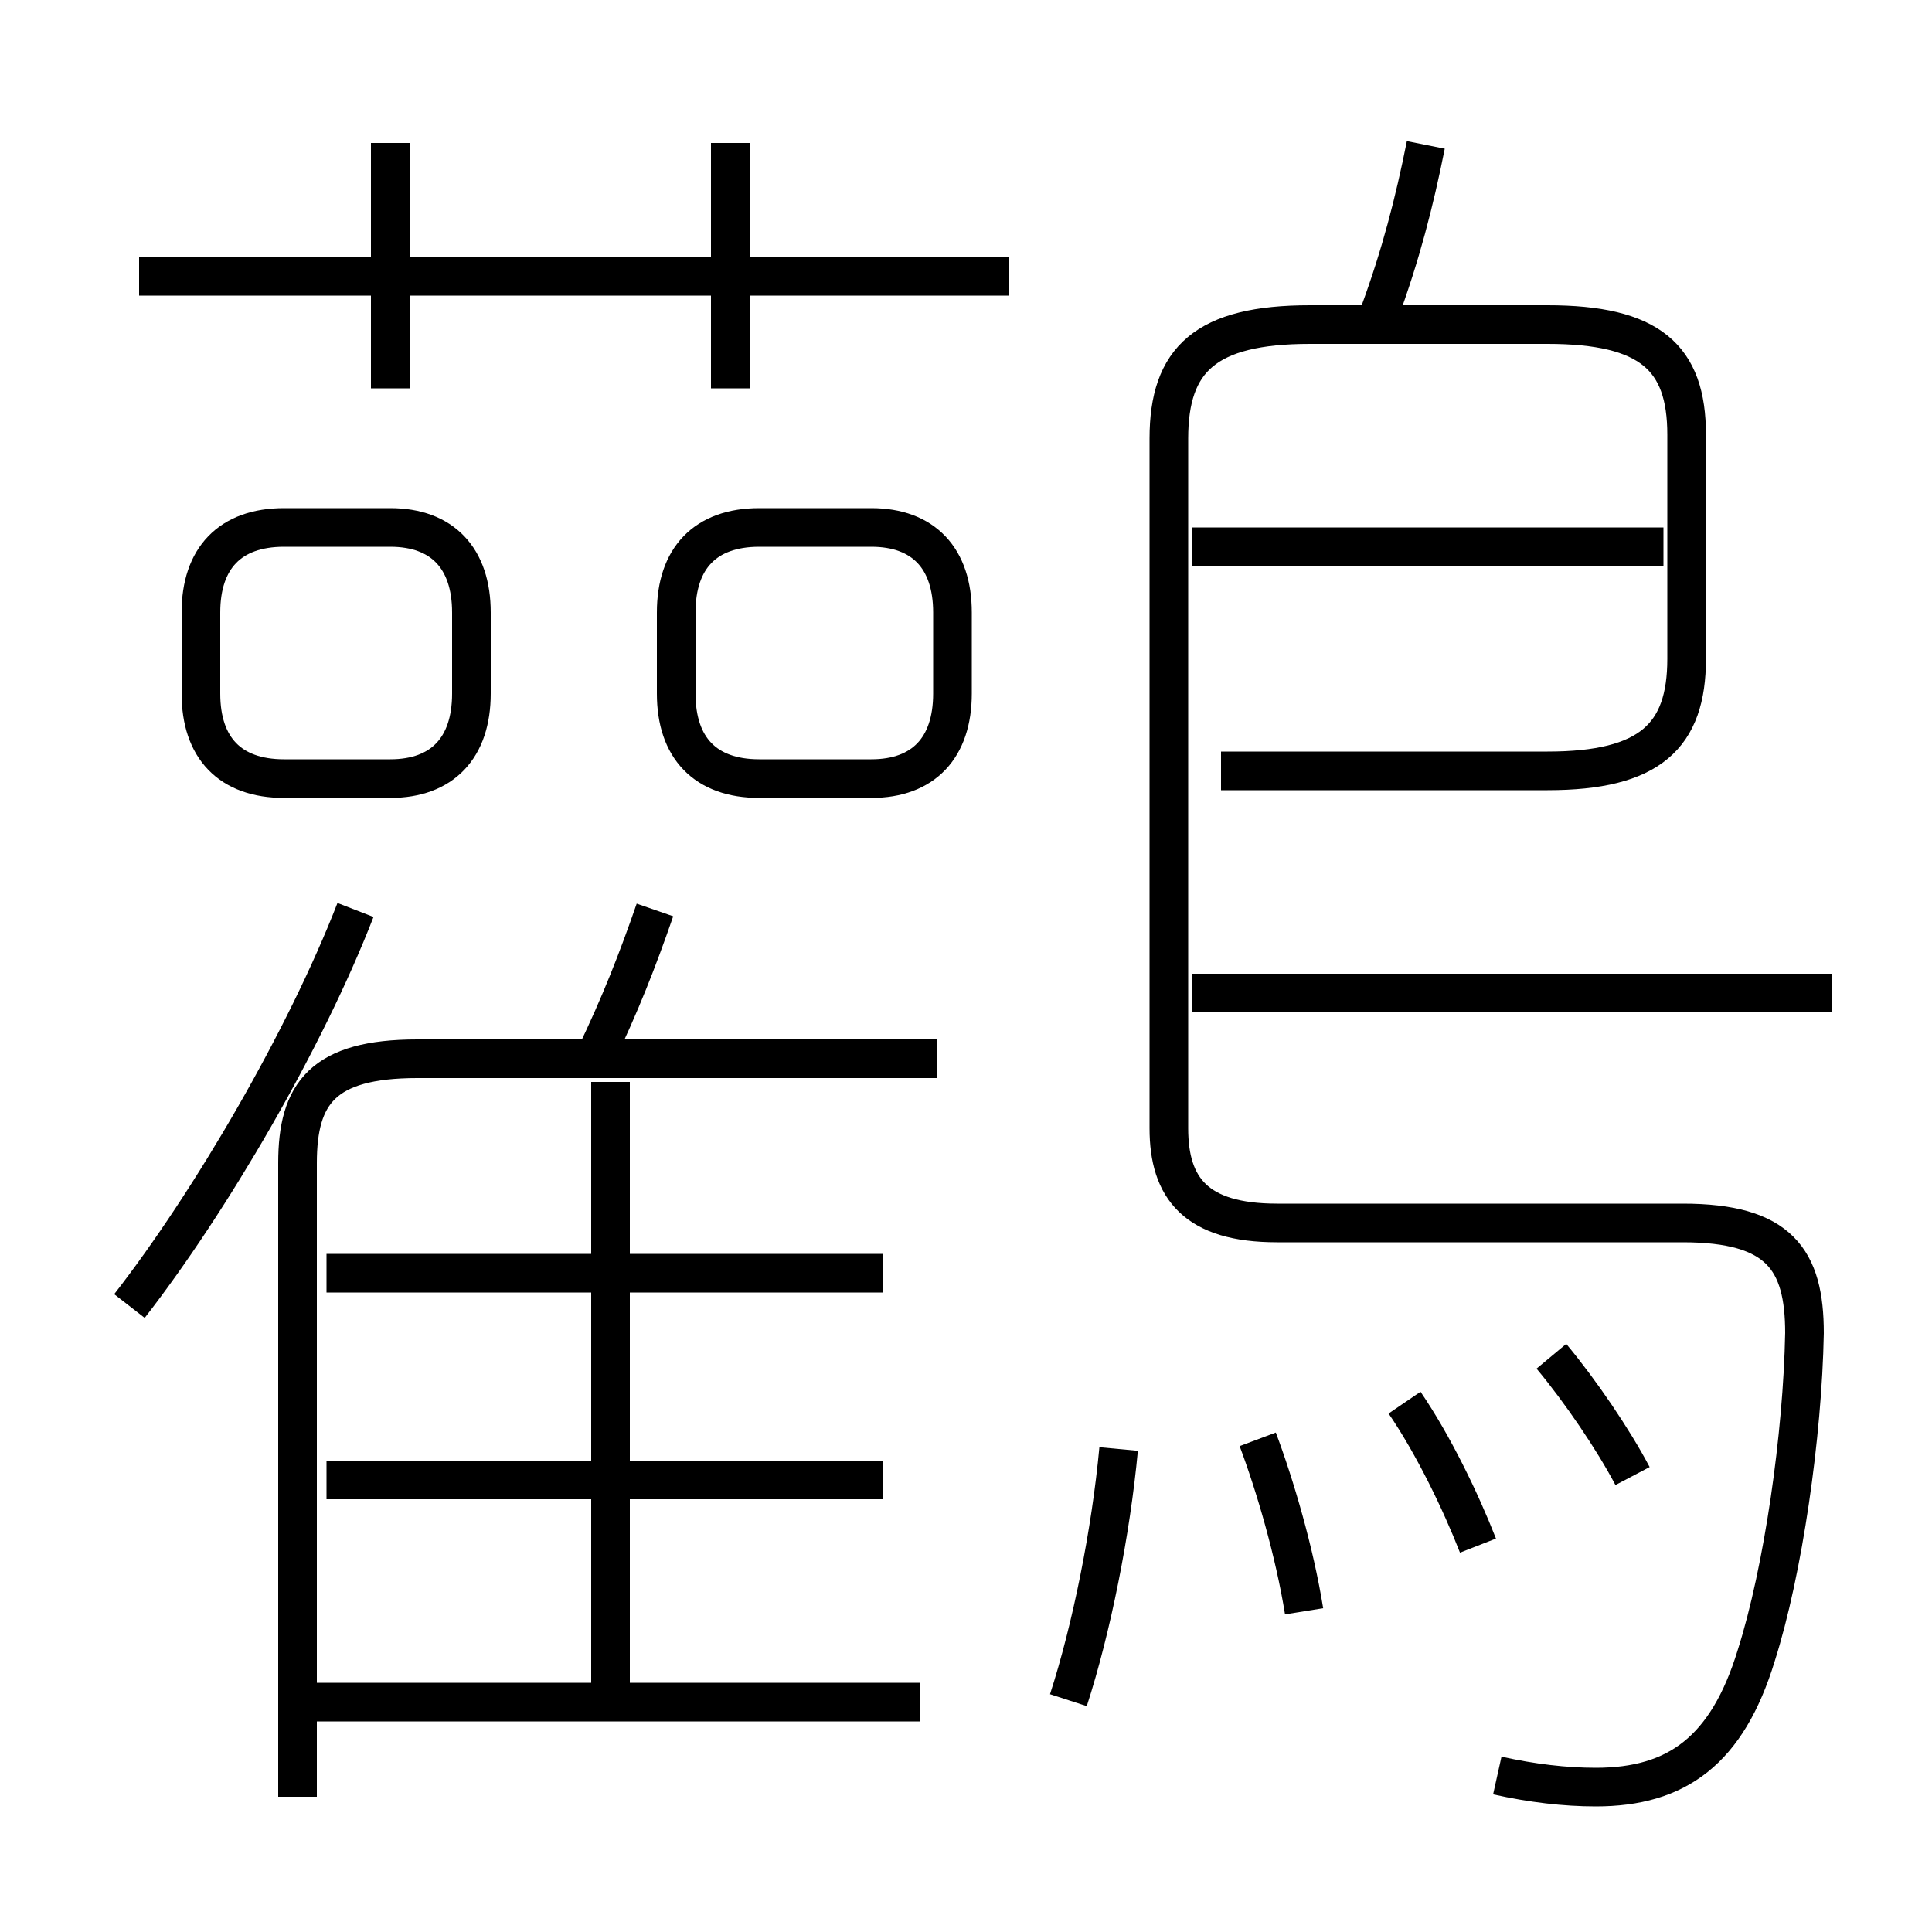 <?xml version='1.0' encoding='utf8'?>
<svg viewBox="0.0 -6.0 50.0 50.0" version="1.1" xmlns="http://www.w3.org/2000/svg">
<rect x="0.0" y="-6.0" width="50.0" height="50.0" fill="#808080" stroke="none"/>
<rect x="-1000" y="-1000" width="2000" height="2000" stroke="white" fill="white"/>
<g style="fill:white;stroke:#000000;  stroke-width:1">
<path d="M 38.75 1.95 C 39.65 2.15 40.5 2.25 41.3 2.25 C 43.4 2.25 44.7 1.3 45.45 -1.15 C 46.15 -3.35 46.65 -6.85 46.7 -9.5 C 46.7 -11.4 46.05 -12.35 43.55 -12.35 L 33.05 -12.35 C 30.95 -12.35 30.25 -13.25 30.25 -14.8 L 30.25 -32.65 C 30.25 -34.7 31.2 -35.6 33.9 -35.6 L 40.05 -35.6 C 42.7 -35.6 43.65 -34.75 43.65 -32.75 L 43.65 -26.95 C 43.65 -24.95 42.7 -24.05 40.05 -24.05 L 31.6 -24.05 M 23.8 0.05 L 7.85 0.05 M 3.35 -10.2 C 5.45 -12.9 7.9 -17.1 9.2 -20.45 M 22.85 -5.7 L 8.45 -5.7 M 7.7 2.5 L 7.7 -13.9 C 7.7 -15.7 8.35 -16.6 10.8 -16.6 L 24.25 -16.6 M 15.8 0.1 L 15.8 -16.0 M 22.85 -11.05 L 8.45 -11.05 M 27.65 0.0 C 28.25 -1.85 28.75 -4.35 28.95 -6.5 M 12.2 -26.05 L 12.2 -28.15 C 12.2 -29.55 11.45 -30.35 10.1 -30.35 L 7.35 -30.35 C 5.95 -30.35 5.2 -29.55 5.2 -28.15 L 5.2 -26.05 C 5.2 -24.65 5.95 -23.85 7.35 -23.85 L 10.1 -23.85 C 11.45 -23.85 12.2 -24.65 12.2 -26.05 Z M 15.4 -16.65 C 16.05 -18.0 16.5 -19.15 16.95 -20.45 M 33.75 -2.3 C 33.5 -3.85 33.0 -5.55 32.55 -6.75 M 38.25 -4.0 C 37.8 -5.15 37.1 -6.6 36.35 -7.7 M 10.1 -33.95 L 10.1 -40.3 M 17.5 -28.15 L 17.5 -26.05 C 17.5 -24.65 18.25 -23.85 19.65 -23.85 L 22.55 -23.85 C 23.9 -23.85 24.65 -24.65 24.65 -26.05 L 24.65 -28.15 C 24.65 -29.55 23.9 -30.35 22.55 -30.35 L 19.65 -30.35 C 18.25 -30.35 17.5 -29.55 17.5 -28.15 Z M 42.25 -5.8 C 41.75 -6.75 40.9 -8.0 40.15 -8.9 M 26.1 -36.85 L 3.6 -36.85 M 18.9 -33.95 L 18.9 -40.3 M 47.4 -18.3 L 30.85 -18.3 M 43.05 -29.85 L 30.85 -29.85 M 35.7 -35.9 C 36.25 -37.4 36.6 -38.75 36.9 -40.25" transform="translate(0.0 38.0)" />
</g>
</svg>